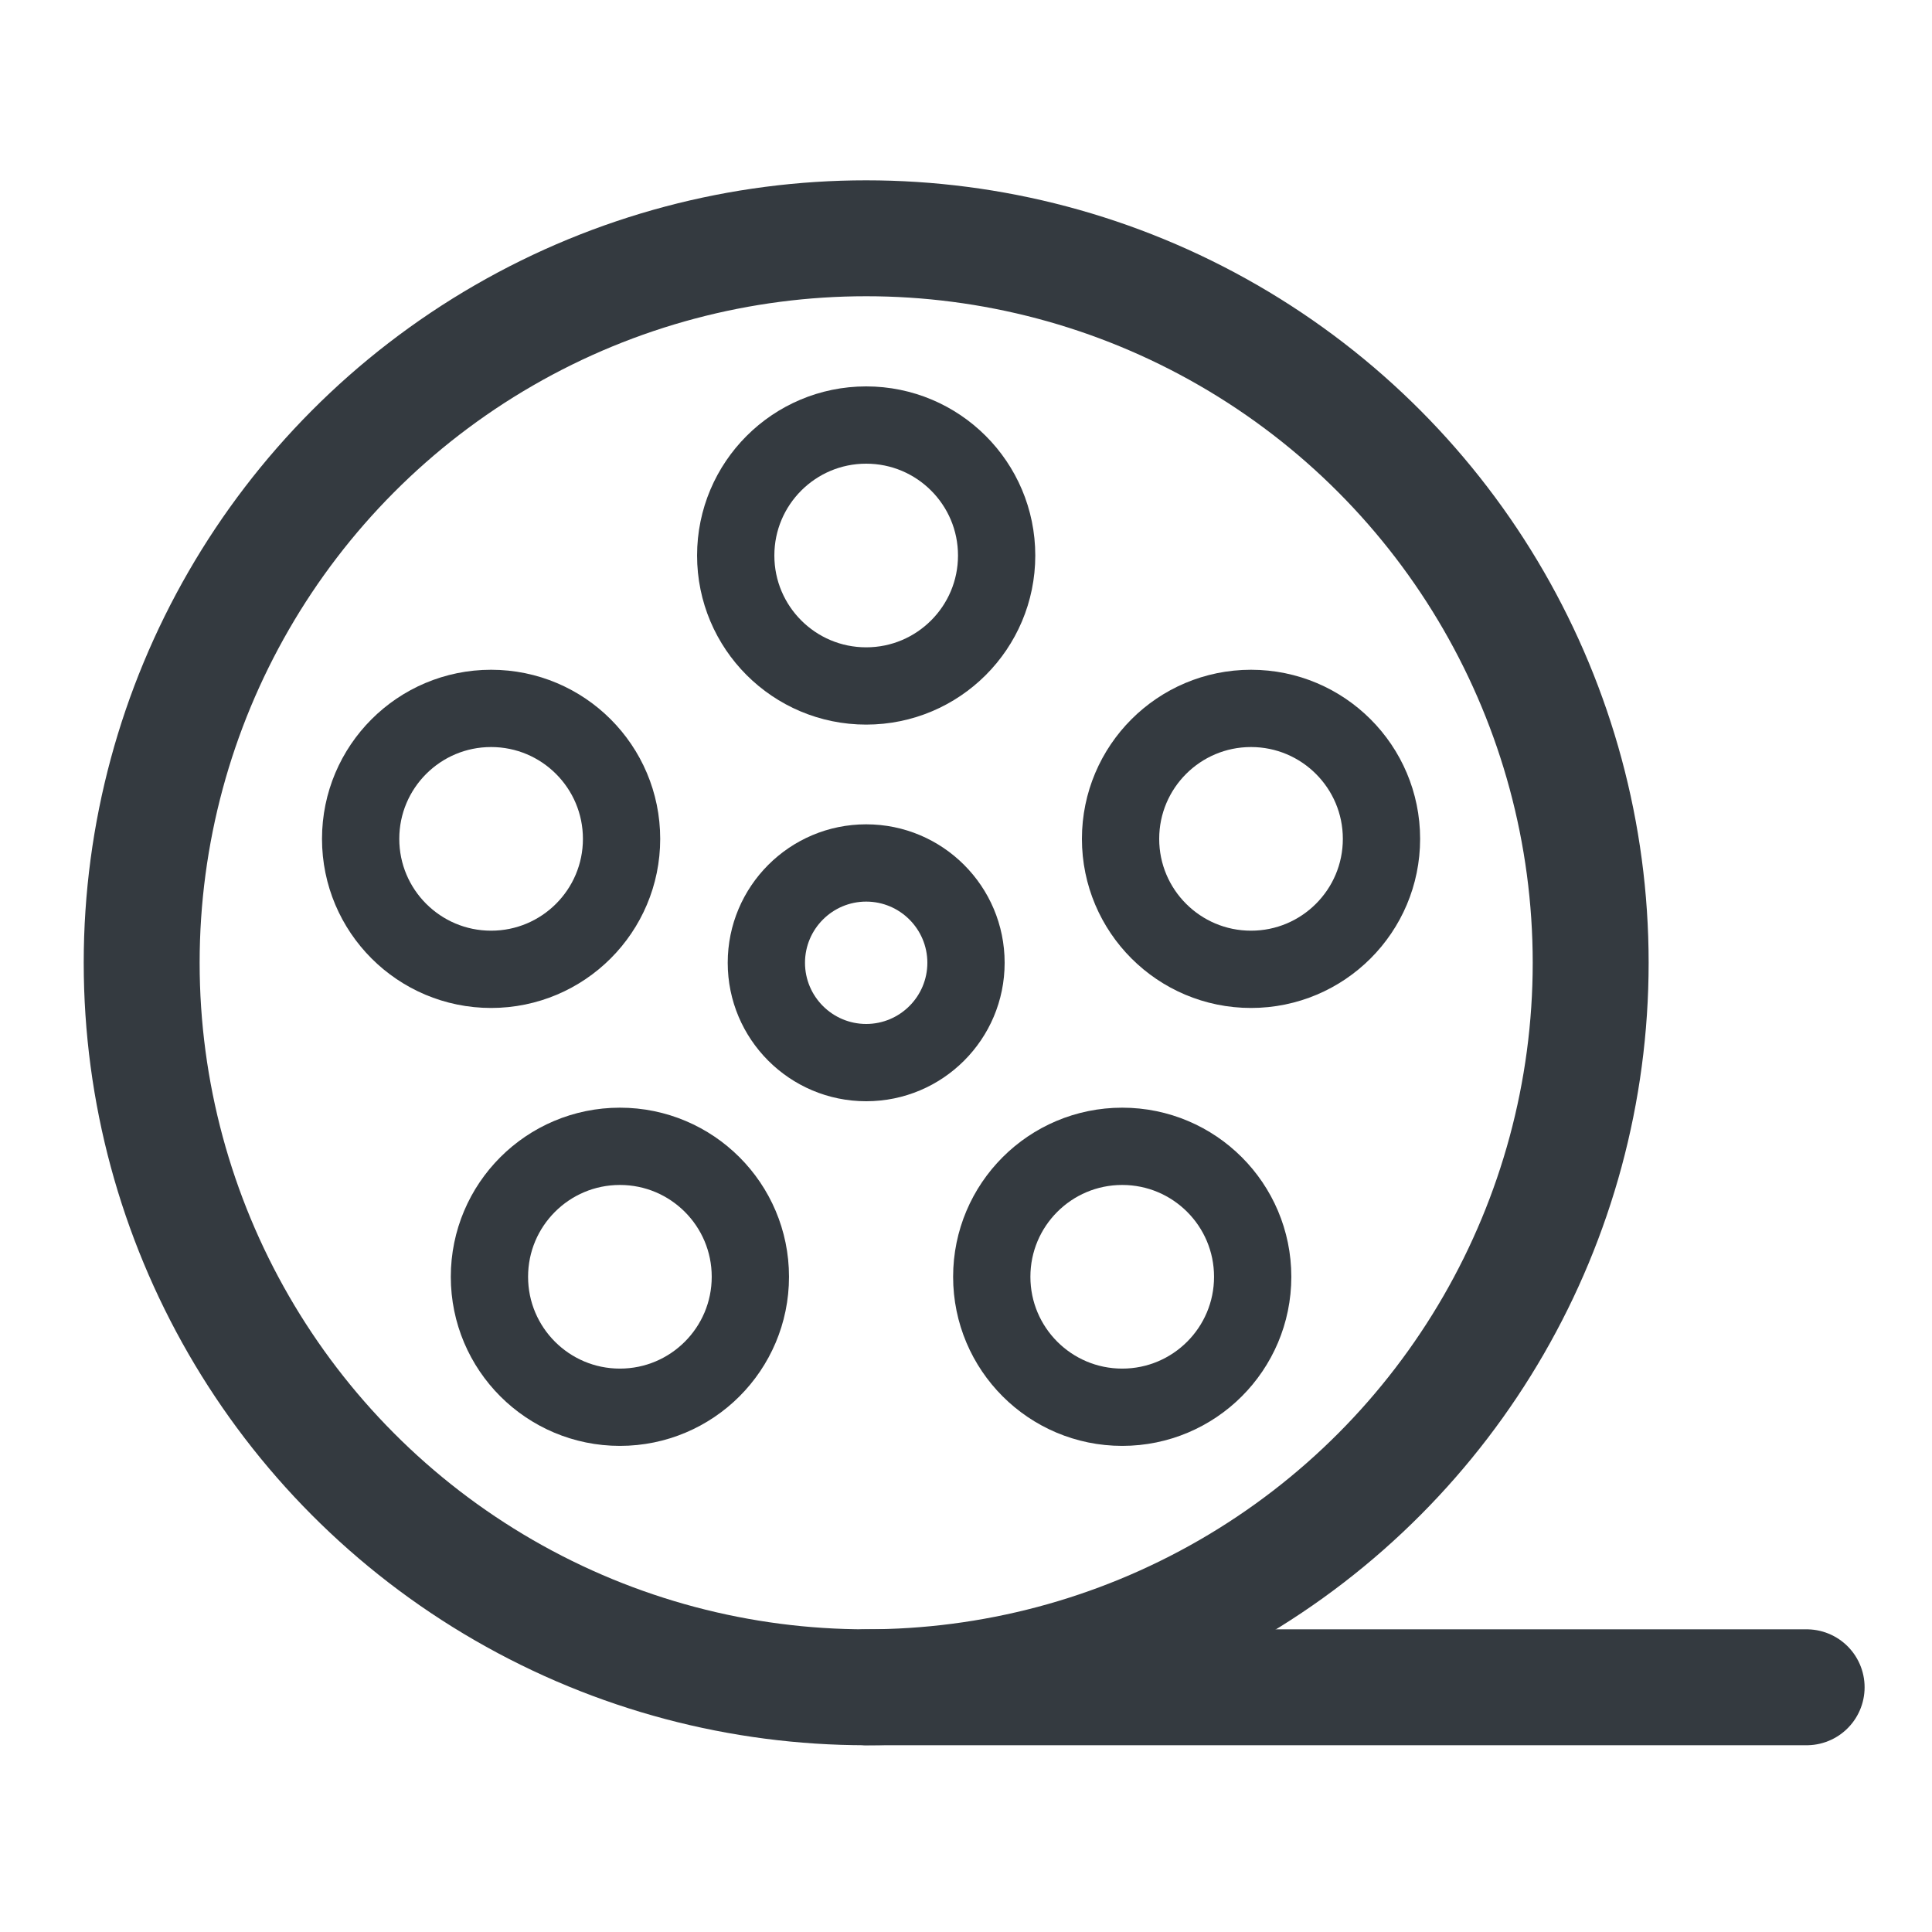 <?xml version="1.0" encoding="utf-8"?>
<!-- Generator: Adobe Illustrator 16.0.0, SVG Export Plug-In . SVG Version: 6.00 Build 0)  -->
<!DOCTYPE svg PUBLIC "-//W3C//DTD SVG 1.1//EN" "http://www.w3.org/Graphics/SVG/1.1/DTD/svg11.dtd">
<svg version="1.1" id="Layer_1" xmlns="http://www.w3.org/2000/svg" xmlns:xlink="http://www.w3.org/1999/xlink" x="0px" y="0px"
	 width="150px" height="150px" viewBox="0 0 150 150" enable-background="new 0 0 150 150" xml:space="preserve">
<circle fill="none" stroke="#343A40" stroke-width="9" stroke-miterlimit="10" cx="67.25" cy="74.75" r="56.25"/>
<line fill="none" stroke="#343A40" stroke-width="9" stroke-linecap="round" stroke-miterlimit="10" x1="67.25" y1="131" x2="140.267" y2="131"/>
<g>
	<path fill="#343A40" d="M67.25,70c2.619,0,4.75,2.131,4.75,4.75c0,2.619-2.131,4.75-4.75,4.75s-4.75-2.131-4.75-4.75
		C62.5,72.131,64.631,70,67.25,70 M67.25,64c-5.938,0-10.75,4.813-10.75,10.75c0,5.937,4.812,10.75,10.75,10.75S78,80.688,78,74.75
		C78,68.813,73.188,64,67.25,64L67.25,64z"/>
</g>
<circle fill="none" stroke="#343A40" stroke-width="6" stroke-linecap="round" stroke-miterlimit="10" cx="97.129" cy="65.129" r="10.129"/>
<circle fill="none" stroke="#343A40" stroke-width="6" stroke-linecap="round" stroke-miterlimit="10" cx="87.129" cy="99.129" r="10.129"/>
<circle fill="none" stroke="#343A40" stroke-width="6" stroke-linecap="round" stroke-miterlimit="10" cx="48.129" cy="99.129" r="10.129"/>
<circle fill="none" stroke="#343A40" stroke-width="6" stroke-linecap="round" stroke-miterlimit="10" cx="38.129" cy="65.129" r="10.129"/>
<circle fill="none" stroke="#343A40" stroke-width="6" stroke-linecap="round" stroke-miterlimit="10" cx="67.25" cy="43.129" r="10.129"/>
</svg>
